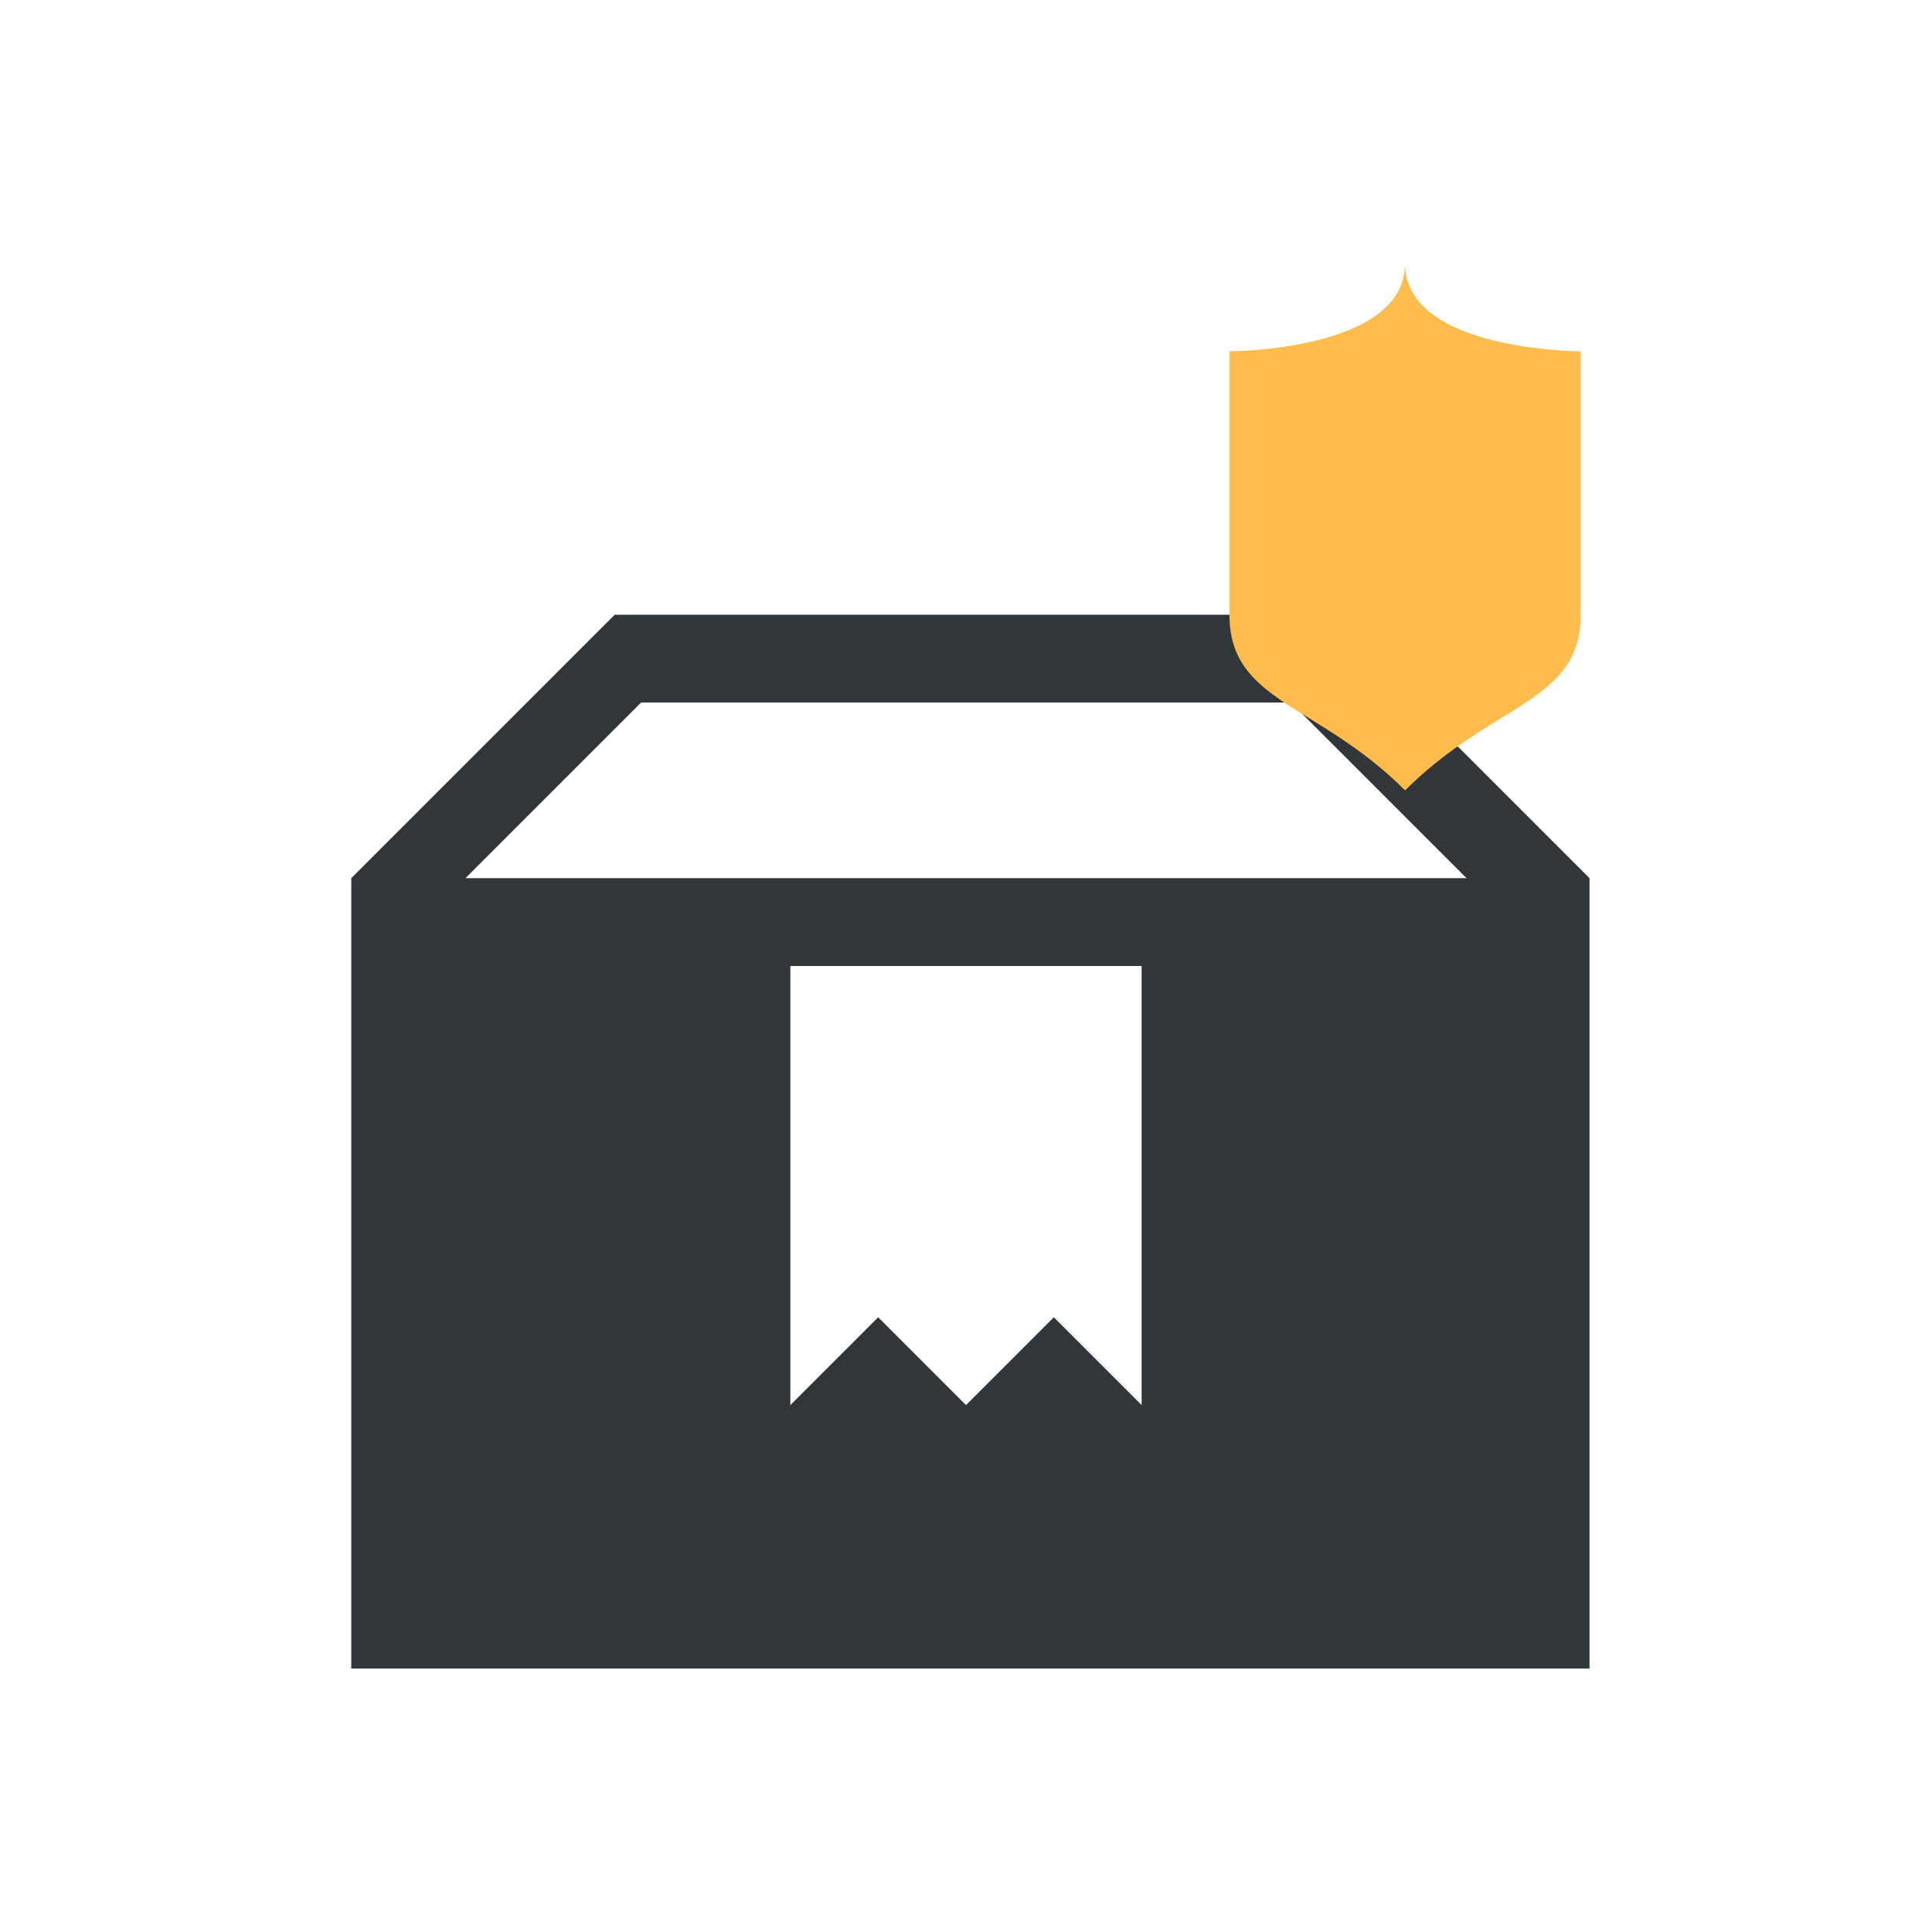<svg xmlns="http://www.w3.org/2000/svg" width="22" height="22">
<style id="current-color-scheme" type="text/css">
.ColorScheme-Contrast{color:#31363b}
</style>
<g id="kpackagekit-security" transform="translate(-22)">
<g id="g4225">
<path id="path4185" d="m29 7-3 3v9h14.1v-9l-3-3h-6Zm.3 1h7.4l2 2H27.3zm1.7 3h4v5l-1-1-1 1-1-1-1 1z" class="ColorScheme-Contrast" style="fill:currentColor;fill-rule:evenodd;stroke:none;stroke-width:1px;stroke-linecap:butt;stroke-linejoin:miter;stroke-opacity:1"/>
<path id="path4191" d="M38 3c0 1-2 1-2 1v3c0 1 1 1 2 2 1-1 2-1 2-2V4s-2 0-2-1" style="fill:#fdbc4b;fill-opacity:1;fill-rule:evenodd;stroke:none;stroke-width:1px;stroke-linecap:butt;stroke-linejoin:miter;stroke-opacity:1"/>
</g>
<path id="rect4208" d="M22 0h22v22H22z" style="opacity:1;fill:none;fill-opacity:.599;stroke:none"/>
</g>
</svg>

